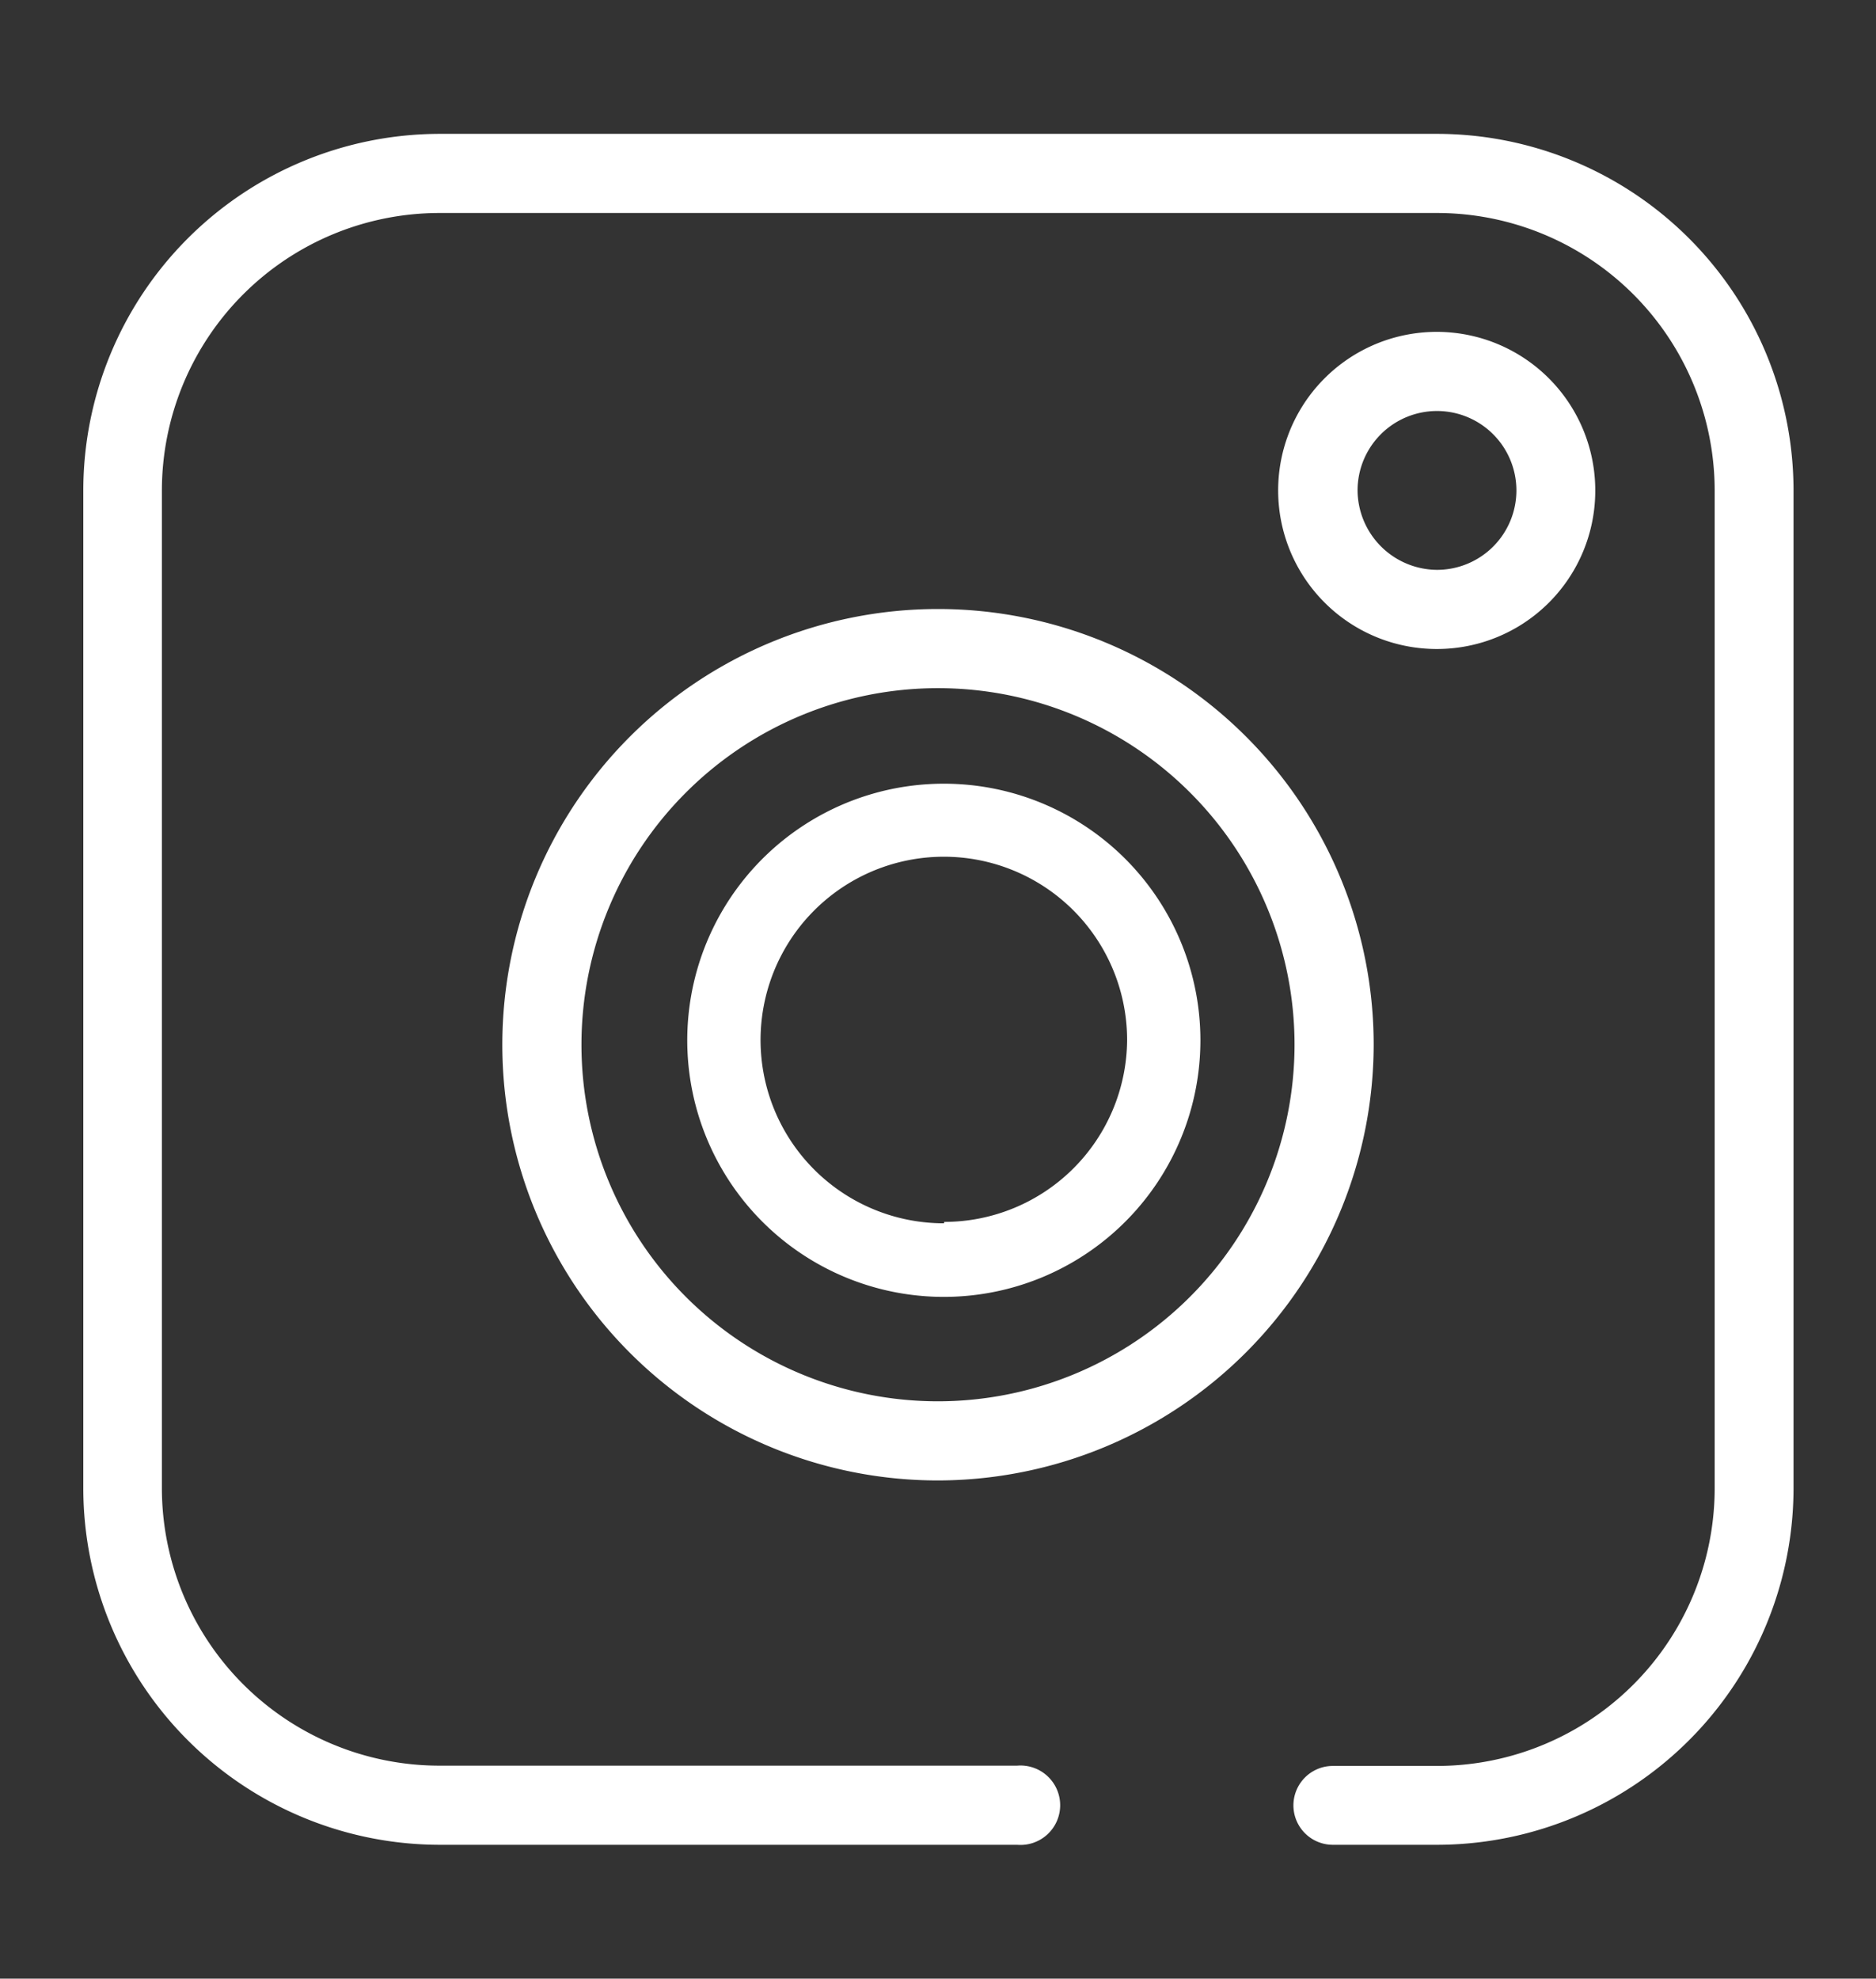 <svg id="Layer_1" data-name="Layer 1" xmlns="http://www.w3.org/2000/svg" viewBox="0 0 67.56 71.25"><rect x="0" y="0" width="67.56" height="71.25" fill="#333333" stroke="none"/><defs><style>.cls-1{fill:#fff;}</style></defs><path class="cls-1" d="M48,66.43h3.71A12.85,12.85,0,0,0,64.59,53.59V17.67A12.85,12.85,0,0,0,51.75,4.82H15.83A12.85,12.85,0,0,0,3,17.67V53.59A12.85,12.85,0,0,0,15.83,66.43h20.8a1.43,1.43,0,1,0,0-2.85H15.83a10,10,0,0,1-10-10V17.67a10,10,0,0,1,10-10H51.75a10,10,0,0,1,10,10V53.59a10,10,0,0,1-10,10H48a1.42,1.42,0,1,0,0,2.84Z"/><path class="cls-1" d="M49.47,37.62A15.69,15.69,0,1,0,33.78,53.31h0A15.72,15.72,0,0,0,49.47,37.62ZM33.78,50.46A12.84,12.84,0,1,1,46.62,37.62h0A12.85,12.85,0,0,1,33.78,50.46Z"/><path class="cls-1" d="M34,28.22a9.24,9.24,0,1,0,9.23,9.23A9.24,9.24,0,0,0,34,28.22Zm0,15.83a6.6,6.6,0,1,1,6.59-6.6h0A6.59,6.59,0,0,1,34,44Z"/><path class="cls-1" d="M57.45,17.67a5.71,5.71,0,1,0-5.71,5.7h0A5.7,5.7,0,0,0,57.45,17.67Zm-8.56,0a2.86,2.86,0,1,1,2.87,2.85h0A2.88,2.88,0,0,1,48.89,17.67Z"/></svg>